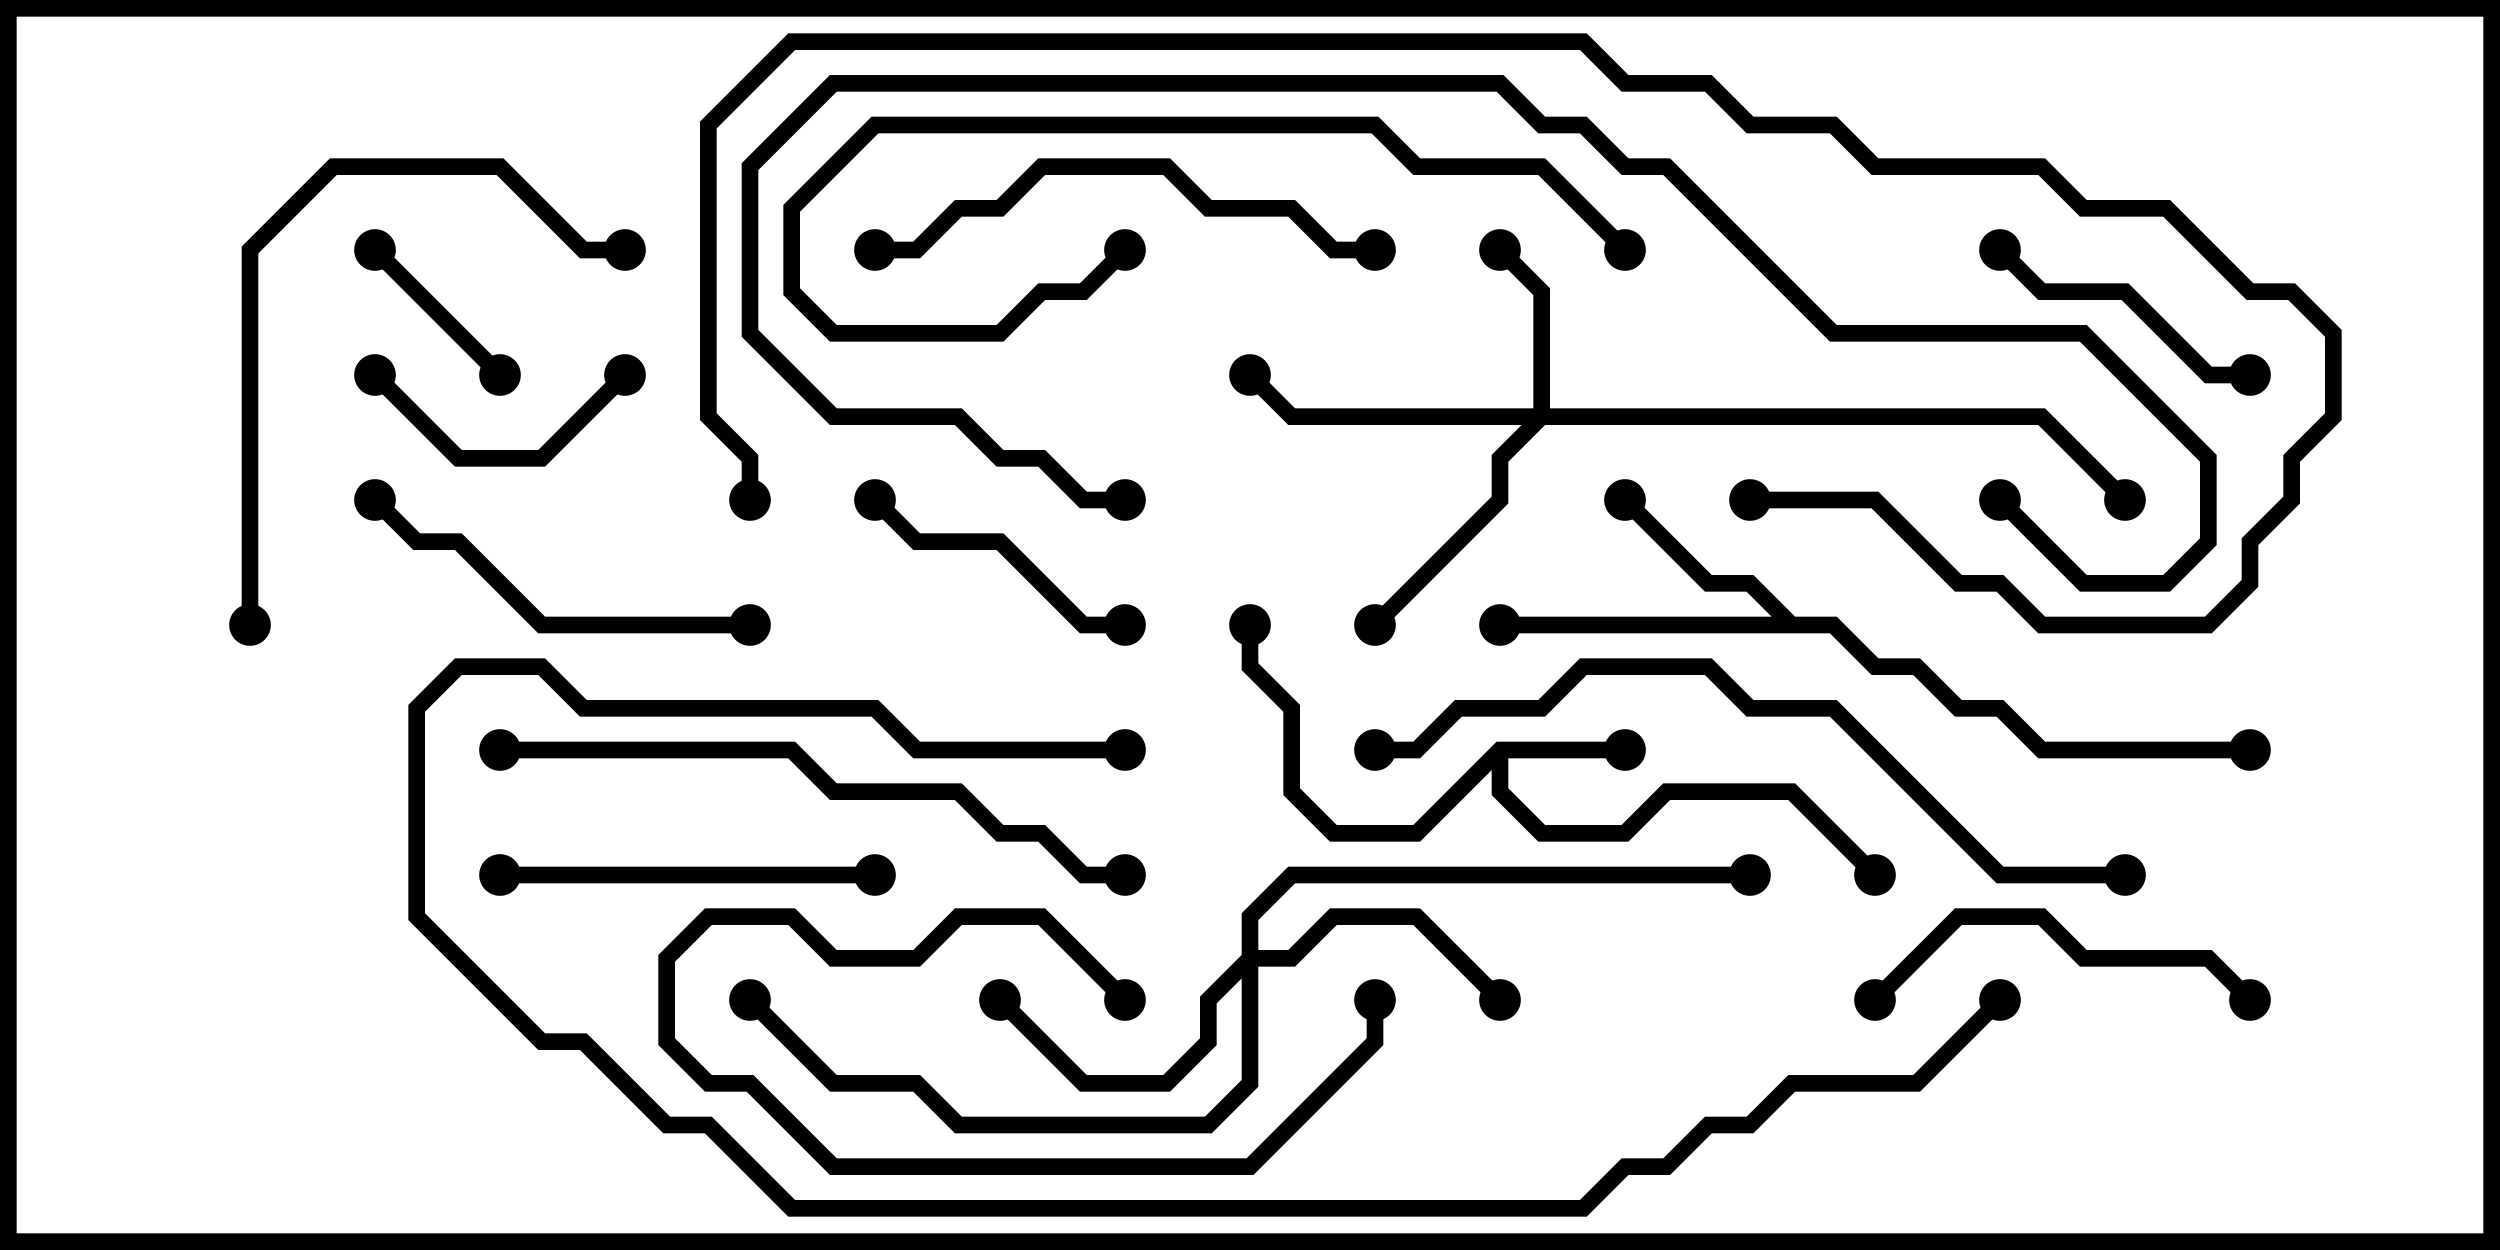 <svg version="1.1" width="30" height="15" xmlns="http://www.w3.org/2000/svg"><path d="M17.959,8.9L19.5,8.9L19.5,9.1L18.1,9.1L18.1,9.459L18.541,9.9L19.459,9.9L19.959,9.4L21.541,9.4L22.571,10.429L22.429,10.571L21.459,9.6L20.041,9.6L19.541,10.1L18.459,10.1L17.9,9.541L17.9,9.241L17.041,10.1L15.959,10.1L15.4,9.541L15.4,8.541L14.9,8.041L14.9,7.5L15.1,7.5L15.1,7.959L15.6,8.459L15.6,9.459L16.041,9.9L16.959,9.9z" stroke="none"/><path d="M21.541,7.4L22.041,7.4L22.541,7.9L23.041,7.9L23.541,8.4L24.041,8.4L24.541,8.9L27,8.9L27,9.1L24.459,9.1L23.959,8.6L23.459,8.6L22.959,8.1L22.459,8.1L21.959,7.6L18,7.6L18,7.4L21.259,7.4L20.959,7.1L20.459,7.1L19.429,6.071L19.571,5.929L20.541,6.9L21.041,6.9z" stroke="none"/><path d="M18.4,4.9L18.4,3.541L17.929,3.071L18.071,2.929L18.6,3.459L18.6,4.9L24.541,4.9L25.571,5.929L25.429,6.071L24.459,5.1L18.541,5.1L18.1,5.541L18.1,6.041L16.571,7.571L16.429,7.429L17.9,5.959L17.9,5.459L18.259,5.1L15.459,5.1L14.929,4.571L15.071,4.429L15.541,4.9z" stroke="none"/><path d="M14.9,11.459L14.9,10.959L15.459,10.4L21,10.4L21,10.6L15.541,10.6L15.1,11.041L15.1,11.4L15.459,11.4L15.959,10.9L17.041,10.9L18.071,11.929L17.929,12.071L16.959,11.1L16.041,11.1L15.541,11.6L15.1,11.6L15.1,13.041L14.541,13.6L11.459,13.6L10.959,13.1L9.959,13.1L8.929,12.071L9.071,11.929L10.041,12.9L11.041,12.9L11.541,13.4L14.459,13.4L14.9,12.959L14.9,11.741L14.6,12.041L14.6,12.541L14.041,13.1L12.959,13.1L11.929,12.071L12.071,11.929L13.041,12.9L13.959,12.9L14.4,12.459L14.4,11.959z" stroke="none"/><path d="M6.071,4.429L5.929,4.571L4.429,3.071L4.571,2.929z" stroke="none"/><path d="M16.4,12L16.6,12L16.6,12.541L15.041,14.1L9.959,14.1L8.959,13.1L8.459,13.1L7.9,12.541L7.9,11.459L8.459,10.9L9.541,10.9L10.041,11.4L10.959,11.4L11.459,10.9L12.541,10.9L13.571,11.929L13.429,12.071L12.459,11.1L11.541,11.1L11.041,11.6L9.959,11.6L9.459,11.1L8.541,11.1L8.1,11.541L8.1,12.459L8.541,12.9L9.041,12.9L10.041,13.9L14.959,13.9L16.4,12.459z" stroke="none"/><path d="M7.429,4.429L7.571,4.571L6.541,5.6L5.459,5.6L4.429,4.571L4.571,4.429L5.541,5.4L6.459,5.4z" stroke="none"/><path d="M10.429,6.071L10.571,5.929L11.041,6.4L12.041,6.4L13.041,7.4L13.5,7.4L13.5,7.6L12.959,7.6L11.959,6.6L10.959,6.6z" stroke="none"/><path d="M23.929,3.071L24.071,2.929L24.541,3.4L25.541,3.4L26.541,4.4L27,4.4L27,4.6L26.459,4.6L25.459,3.6L24.459,3.6z" stroke="none"/><path d="M10.5,10.4L10.5,10.6L6,10.6L6,10.4z" stroke="none"/><path d="M27.071,11.929L26.929,12.071L26.459,11.6L24.959,11.6L24.459,11.1L23.541,11.1L22.571,12.071L22.429,11.929L23.459,10.9L24.541,10.9L25.041,11.4L26.541,11.4z" stroke="none"/><path d="M4.429,6.071L4.571,5.929L5.041,6.4L5.541,6.4L6.541,7.4L9,7.4L9,7.6L6.459,7.6L5.459,6.6L4.959,6.6z" stroke="none"/><path d="M16.5,2.9L16.5,3.1L15.959,3.1L15.459,2.6L14.459,2.6L13.959,2.1L12.541,2.1L12.041,2.6L11.541,2.6L11.041,3.1L10.5,3.1L10.5,2.9L10.959,2.9L11.459,2.4L11.959,2.4L12.459,1.9L14.041,1.9L14.541,2.4L15.541,2.4L16.041,2.9z" stroke="none"/><path d="M19.571,2.929L19.429,3.071L18.459,2.1L16.959,2.1L16.459,1.6L10.541,1.6L9.6,2.541L9.6,3.459L10.041,3.9L11.959,3.9L12.459,3.4L12.959,3.4L13.429,2.929L13.571,3.071L13.041,3.6L12.541,3.6L12.041,4.1L9.959,4.1L9.4,3.541L9.4,2.459L10.459,1.4L16.541,1.4L17.041,1.9L18.541,1.9z" stroke="none"/><path d="M3.1,7.5L2.9,7.5L2.9,2.959L3.959,1.9L6.041,1.9L7.041,2.9L7.5,2.9L7.5,3.1L6.959,3.1L5.959,2.1L4.041,2.1L3.1,3.041z" stroke="none"/><path d="M6,9.1L6,8.9L9.541,8.9L10.041,9.4L11.541,9.4L12.041,9.9L12.541,9.9L13.041,10.4L13.5,10.4L13.5,10.6L12.959,10.6L12.459,10.1L11.959,10.1L11.459,9.6L9.959,9.6L9.459,9.1z" stroke="none"/><path d="M25.5,10.4L25.5,10.6L23.959,10.6L21.959,8.6L20.959,8.6L20.459,8.1L19.041,8.1L18.541,8.6L17.541,8.6L17.041,9.1L16.5,9.1L16.5,8.9L16.959,8.9L17.459,8.4L18.459,8.4L18.959,7.9L20.541,7.9L21.041,8.4L22.041,8.4L24.041,10.4z" stroke="none"/><path d="M13.5,5.9L13.5,6.1L12.959,6.1L12.459,5.6L11.959,5.6L11.459,5.1L9.959,5.1L8.9,4.041L8.9,1.959L9.959,0.9L18.041,0.9L18.541,1.4L19.041,1.4L19.541,1.9L20.041,1.9L22.041,3.9L25.041,3.9L26.6,5.459L26.6,6.541L26.041,7.1L24.959,7.1L23.929,6.071L24.071,5.929L25.041,6.9L25.959,6.9L26.4,6.459L26.4,5.541L24.959,4.1L21.959,4.1L19.959,2.1L19.459,2.1L18.959,1.6L18.459,1.6L17.959,1.1L10.041,1.1L9.1,2.041L9.1,3.959L10.041,4.9L11.541,4.9L12.041,5.4L12.541,5.4L13.041,5.9z" stroke="none"/><path d="M13.5,8.9L13.5,9.1L10.959,9.1L10.459,8.6L6.959,8.6L6.459,8.1L5.541,8.1L5.1,8.541L5.1,10.959L6.541,12.4L7.041,12.4L8.041,13.4L8.541,13.4L9.541,14.4L18.959,14.4L19.459,13.9L19.959,13.9L20.459,13.4L20.959,13.4L21.459,12.9L22.959,12.9L23.929,11.929L24.071,12.071L23.041,13.1L21.541,13.1L21.041,13.6L20.541,13.6L20.041,14.1L19.541,14.1L19.041,14.6L9.459,14.6L8.459,13.6L7.959,13.6L6.959,12.6L6.459,12.6L4.9,11.041L4.9,8.459L5.459,7.9L6.541,7.9L7.041,8.4L10.541,8.4L11.041,8.9z" stroke="none"/><path d="M21,6.1L21,5.9L22.541,5.9L23.541,6.9L24.041,6.9L24.541,7.4L26.459,7.4L26.9,6.959L26.9,6.459L27.4,5.959L27.4,5.459L27.9,4.959L27.9,4.041L27.459,3.6L26.959,3.6L25.959,2.6L24.959,2.6L24.459,2.1L22.459,2.1L21.959,1.6L20.959,1.6L20.459,1.1L19.459,1.1L18.959,0.6L9.541,0.6L8.6,1.541L8.6,4.959L9.1,5.459L9.1,6L8.9,6L8.9,5.541L8.4,5.041L8.4,1.459L9.459,0.4L19.041,0.4L19.541,0.9L20.541,0.9L21.041,1.4L22.041,1.4L22.541,1.9L24.541,1.9L25.041,2.4L26.041,2.4L27.041,3.4L27.541,3.4L28.1,3.959L28.1,5.041L27.6,5.541L27.6,6.041L27.1,6.541L27.1,7.041L26.541,7.6L24.459,7.6L23.959,7.1L23.459,7.1L22.459,6.1z" stroke="none"/><circle cx="19.5" cy="9" r="0.25" stroke-width="0" fill="#000" /><circle cx="15" cy="7.5" r="0.25" stroke-width="0" fill="#000" /><circle cx="22.5" cy="10.5" r="0.25" stroke-width="0" fill="#000" /><circle cx="19.5" cy="6" r="0.25" stroke-width="0" fill="#000" /><circle cx="18" cy="7.5" r="0.25" stroke-width="0" fill="#000" /><circle cx="27" cy="9" r="0.25" stroke-width="0" fill="#000" /><circle cx="18" cy="3" r="0.25" stroke-width="0" fill="#000" /><circle cx="16.5" cy="7.5" r="0.25" stroke-width="0" fill="#000" /><circle cx="15" cy="4.5" r="0.25" stroke-width="0" fill="#000" /><circle cx="25.5" cy="6" r="0.25" stroke-width="0" fill="#000" /><circle cx="18" cy="12" r="0.25" stroke-width="0" fill="#000" /><circle cx="12" cy="12" r="0.25" stroke-width="0" fill="#000" /><circle cx="9" cy="12" r="0.25" stroke-width="0" fill="#000" /><circle cx="21" cy="10.5" r="0.25" stroke-width="0" fill="#000" /><circle cx="6" cy="4.5" r="0.25" stroke-width="0" fill="#000" /><circle cx="4.5" cy="3" r="0.25" stroke-width="0" fill="#000" /><circle cx="16.5" cy="12" r="0.25" stroke-width="0" fill="#000" /><circle cx="13.5" cy="12" r="0.25" stroke-width="0" fill="#000" /><circle cx="7.5" cy="4.5" r="0.25" stroke-width="0" fill="#000" /><circle cx="4.5" cy="4.5" r="0.25" stroke-width="0" fill="#000" /><circle cx="10.5" cy="6" r="0.25" stroke-width="0" fill="#000" /><circle cx="13.5" cy="7.5" r="0.25" stroke-width="0" fill="#000" /><circle cx="24" cy="3" r="0.25" stroke-width="0" fill="#000" /><circle cx="27" cy="4.5" r="0.25" stroke-width="0" fill="#000" /><circle cx="10.5" cy="10.5" r="0.25" stroke-width="0" fill="#000" /><circle cx="6" cy="10.5" r="0.25" stroke-width="0" fill="#000" /><circle cx="27" cy="12" r="0.25" stroke-width="0" fill="#000" /><circle cx="22.5" cy="12" r="0.25" stroke-width="0" fill="#000" /><circle cx="4.5" cy="6" r="0.25" stroke-width="0" fill="#000" /><circle cx="9" cy="7.5" r="0.25" stroke-width="0" fill="#000" /><circle cx="16.5" cy="3" r="0.25" stroke-width="0" fill="#000" /><circle cx="10.5" cy="3" r="0.25" stroke-width="0" fill="#000" /><circle cx="19.5" cy="3" r="0.25" stroke-width="0" fill="#000" /><circle cx="13.5" cy="3" r="0.25" stroke-width="0" fill="#000" /><circle cx="3" cy="7.5" r="0.25" stroke-width="0" fill="#000" /><circle cx="7.5" cy="3" r="0.25" stroke-width="0" fill="#000" /><circle cx="6" cy="9" r="0.25" stroke-width="0" fill="#000" /><circle cx="13.5" cy="10.5" r="0.25" stroke-width="0" fill="#000" /><circle cx="25.5" cy="10.5" r="0.25" stroke-width="0" fill="#000" /><circle cx="16.5" cy="9" r="0.25" stroke-width="0" fill="#000" /><circle cx="13.5" cy="6" r="0.25" stroke-width="0" fill="#000" /><circle cx="24" cy="6" r="0.25" stroke-width="0" fill="#000" /><circle cx="13.5" cy="9" r="0.25" stroke-width="0" fill="#000" /><circle cx="24" cy="12" r="0.25" stroke-width="0" fill="#000" /><circle cx="21" cy="6" r="0.25" stroke-width="0" fill="#000" /><circle cx="9" cy="6" r="0.25" stroke-width="0" fill="#000" /><rect x="0" y="0" width="30" height="15" stroke-width="0.4" stroke="#000" fill="none" /></svg>